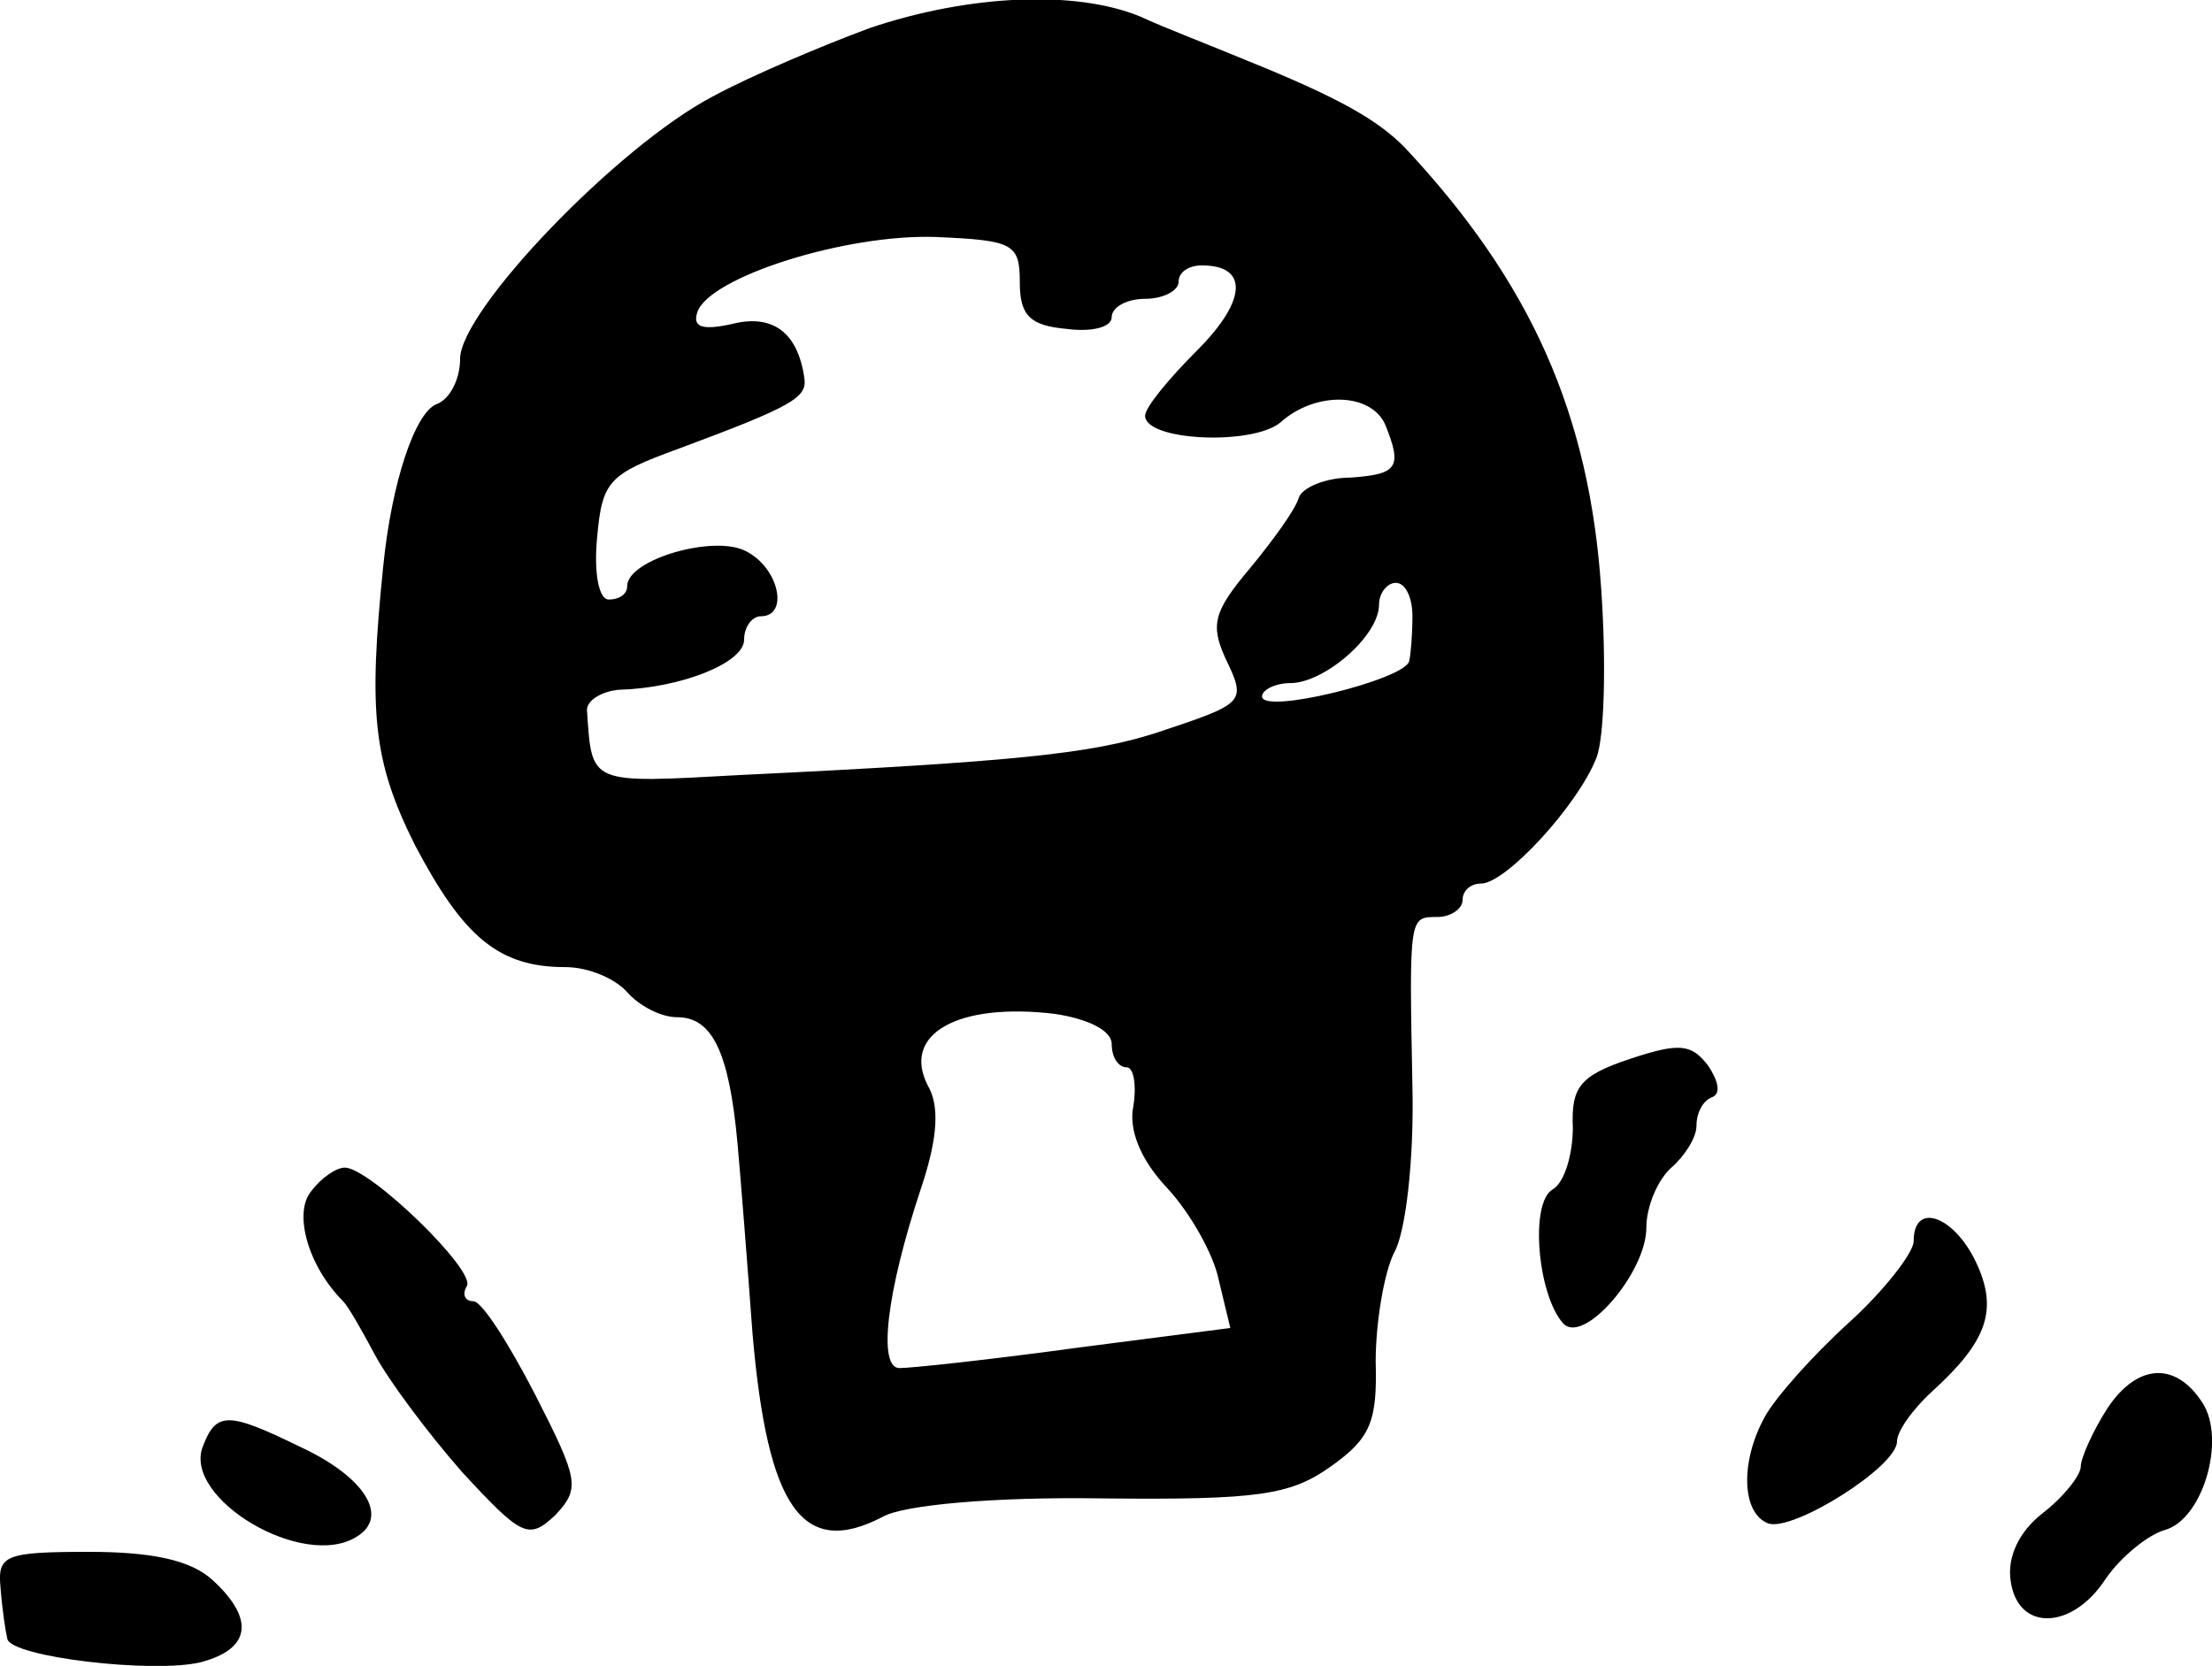 <svg height="99.709pt" preserveAspectRatio="xMidYMid meet" viewBox="0 0 132.392 99.709" width="132.392pt" xmlns="http://www.w3.org/2000/svg"><path d="m795 1782c-27-10-70-28-94-41-57-30-151-128-151-157 0-12-6-24-14-27-13-5-27-47-32-97-9-88-6-117 19-167 29-55 50-73 90-73 14 0 30-7 37-15s20-15 30-15c21 0 31-21 36-75 2-22 6-73 9-114 9-105 30-135 78-110 12 7 66 12 131 11 94-1 113 2 137 19s28 27 27 63c0 23 5 53 11 65 7 12 12 56 11 99-2 103-2 102 15 102 8 0 15 5 15 10 0 6 5 10 11 10 15 0 58 47 69 75 5 12 6 58 3 101-7 105-42 184-118 265-16 16-38 29-95 52-19 8-48 19-63 26-39 16-103 13-162-7zm90-152c0-20 6-26 28-28 15-2 27 1 27 7s9 11 20 11 20 5 20 10c0 6 6 10 14 10 28 0 27-21-3-51-17-17-31-34-31-39 0-15 64-18 81-4 21 19 55 18 63-2 10-25 7-29-21-31-15 0-29-6-31-12-2-7-15-25-29-42-22-26-24-34-15-54 13-27 12-27-42-45-38-12-81-17-248-25-91-5-89-6-92 38-1 6 8 12 19 13 37 1 75 16 75 30 0 8 5 14 10 14 17 0 11 29-9 39-19 10-71-5-71-21 0-5-5-8-11-8s-9 16-7 37c3 34 7 38 48 53 70 26 78 31 76 43-4 27-19 38-43 32-18-4-24-2-21 7 7 21 89 47 143 45 46-2 50-4 50-27zm235-200c0-11-1-23-2-27-3-11-88-32-88-21 0 4 8 8 17 8 20 0 53 28 53 47 0 7 5 13 10 13 6 0 10-9 10-20zm-180-256c0-8 4-14 9-14 4 0 6-10 4-23-3-14 4-32 20-49 14-15 28-40 31-55l7-29-93-12c-51-7-98-12-105-12-13 0-8 45 13 108 10 30 11 49 4 61-16 31 18 50 76 43 20-3 34-10 34-18zm310-9c-30-10-35-17-34-41 0-16-5-33-12-37-14-8-9-63 6-80 12-14 50 30 50 57 0 13 7 29 15 36s15 18 15 25c0 8 4 15 9 17 6 2 4 10-2 19-10 13-17 14-47 4zm-789-79c-11-13-2-45 19-66 3-3 11-17 19-32s31-46 52-70c36-39 40-41 56-26 15 16 14 21-12 72-16 31-32 56-37 56s-7 4-4 9c6 9-58 71-73 71-5 0-14-6-20-14zm959-30c0-7-18-30-39-49-22-20-44-45-50-56-15-27-14-58 2-64 15-5 77 34 77 49 0 6 9 19 21 30 33 30 40 49 26 78-13 27-37 36-37 12zm116-100c-9-14-16-30-16-35s-10-18-23-28c-14-11-21-26-19-40 4-31 37-30 57 1 9 13 25 26 35 29 23 6 37 54 23 76-16 25-39 24-57-3zm-1140-23c-12-31 60-74 92-54 20 12 5 36-34 54-43 21-50 21-58 0zm-121-85c1-13 3-26 4-30 2-11 88-21 116-14 30 8 32 26 7 49-13 12-36 17-74 17-51 0-55-2-53-22z" transform="matrix(.1 0 0 -.1 -27.463 179.886)"/></svg>